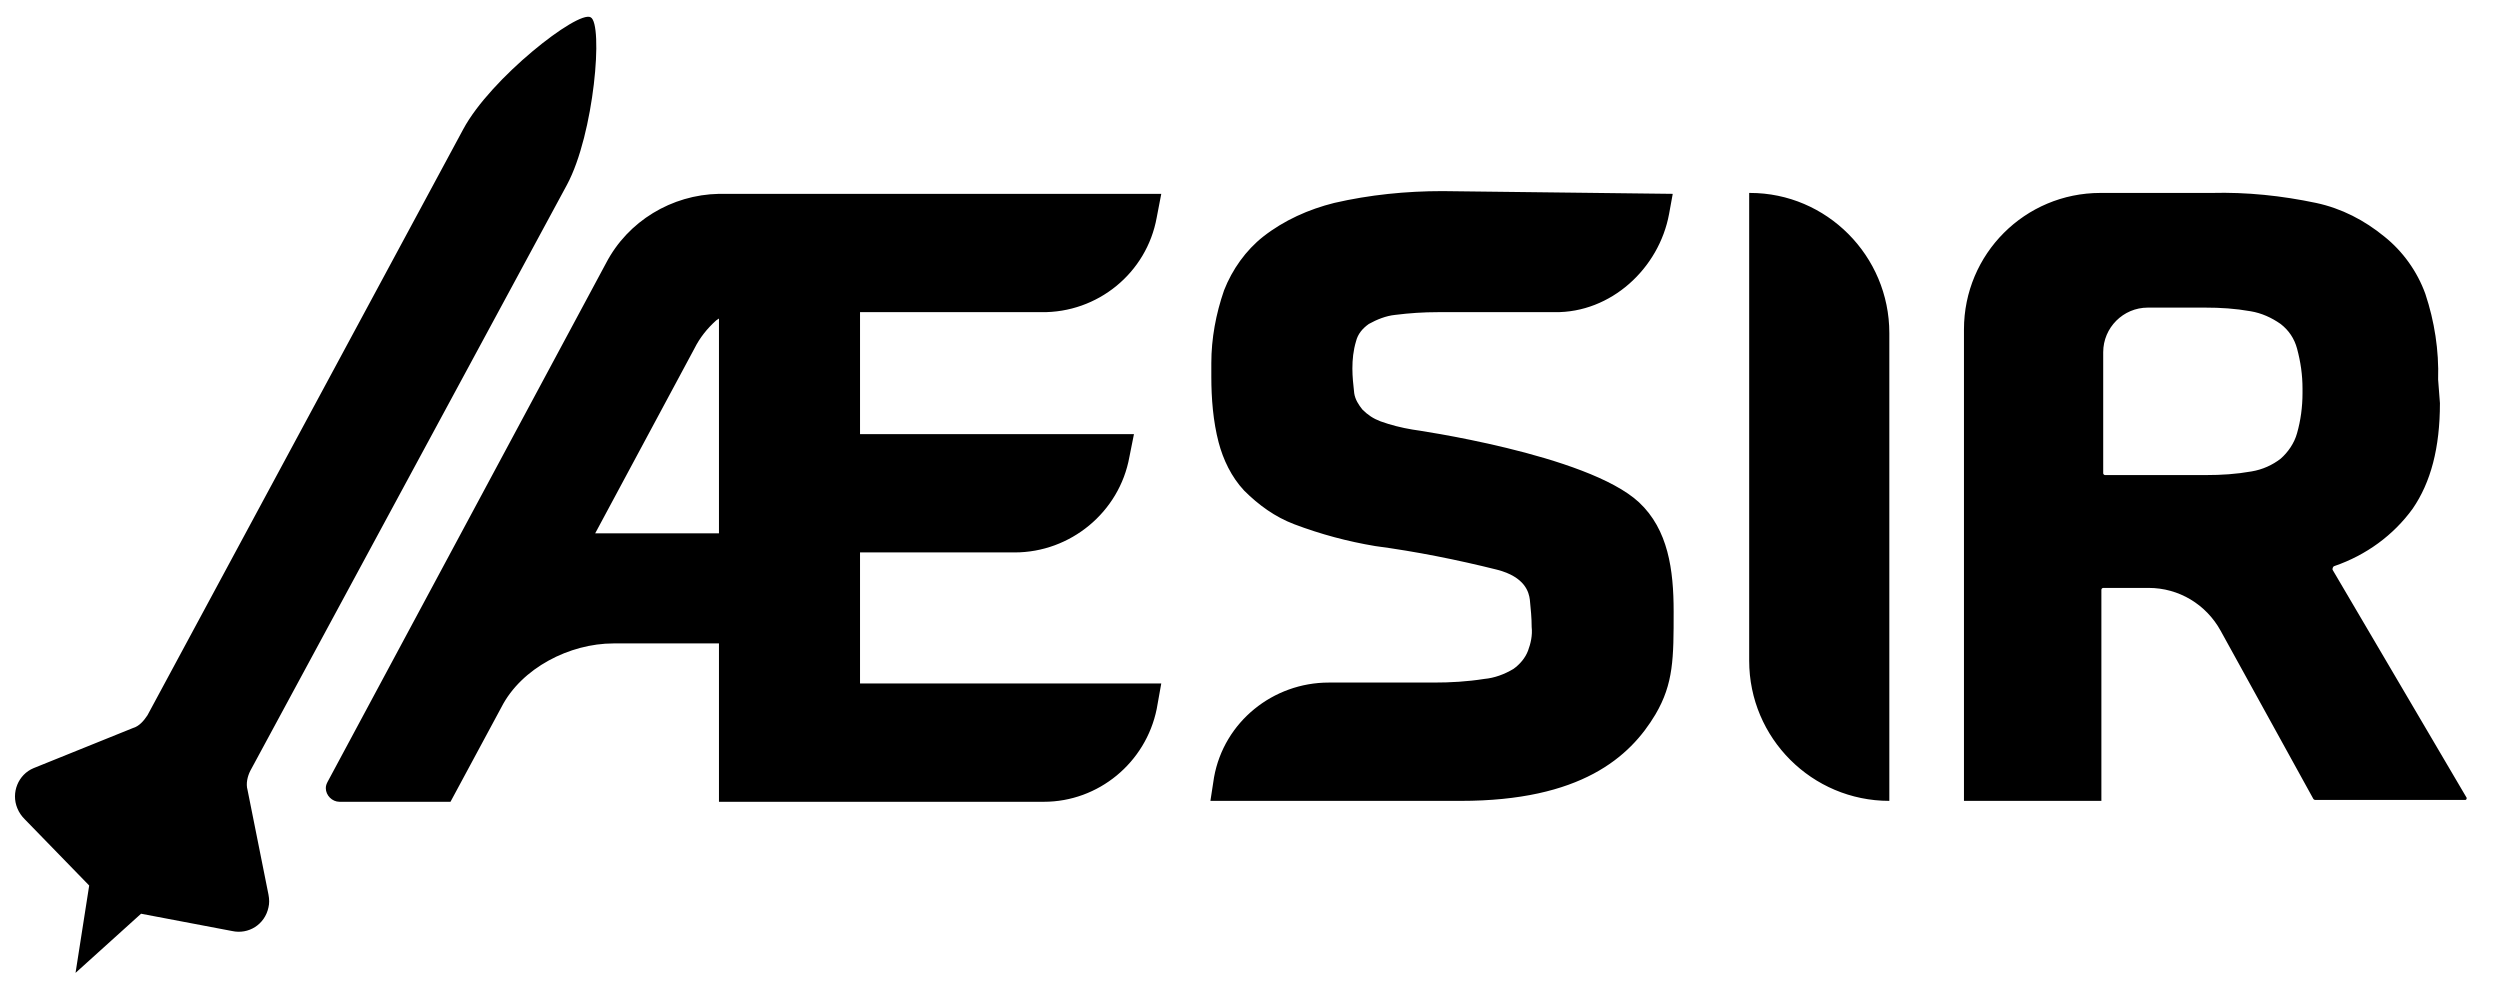 <?xml version="1.0" encoding="utf-8"?>
<!-- Generator: Adobe Illustrator 21.0.2, SVG Export Plug-In . SVG Version: 6.00 Build 0)  -->
<svg version="1.1" id="Logo" xmlns="http://www.w3.org/2000/svg" xmlns:xlink="http://www.w3.org/1999/xlink" x="0px" y="0px"
	 viewBox="0 0 274.7 109" style="enable-background:new 0 0 274.7 109;" xml:space="preserve">
<style type="text/css">
	.st0{fill:#ffffff;}
	.st1{fill:#000000;}
</style>
<rect class="st0" width="274.7" height="109"/>
<path class="st1" d="M114.4,34.3H94.5v13.4h30.1l-0.5,2.5c-1.1,6.1-6.5,10.5-12.6,10.5h-17v14.4h33.1l-0.5,2.8
	c-1.2,5.9-6.4,10.2-12.4,10.2H79V70.7H67.4c-4.8,0-10.1,2.7-12.3,7l-5.6,10.4H37.3c-0.8,0-1.5-0.7-1.5-1.5c0-0.3,0.1-0.5,0.2-0.7
	l30.6-57c2.4-4.6,7.2-7.5,12.4-7.6h48.6l-0.5,2.6C126,30,120.6,34.4,114.4,34.3L114.4,34.3z M65.4,58.6H79V35l-0.3,0.2
	c-1,0.9-1.8,1.9-2.4,3.1L65.4,58.6z M183.8,21.3l-0.4,2.2c-1.1,6-6.4,10.9-12.6,10.8H158c-1.6,0-3.1,0.1-4.7,0.3c-1,0.1-2,0.5-2.9,1
	c-0.7,0.5-1.2,1.1-1.4,1.9c-0.3,1-0.4,2-0.4,3c0,0.9,0.1,1.8,0.2,2.7c0.1,0.7,0.5,1.3,0.9,1.8c0.6,0.6,1.2,1,2,1.3
	c1.1,0.4,2.3,0.7,3.5,0.9c0,0,19.2,2.7,24.9,8c3.2,3,3.8,7.4,3.8,12c0,5.1,0,7.9-2,11.3c-2.8,4.7-8.2,9.5-21.4,9.5H133l0.4-2.6
	c1.1-6.1,6.5-10.4,12.6-10.4h11.5c1.9,0,3.7-0.1,5.6-0.4c1.1-0.1,2.2-0.5,3.2-1.1c0.7-0.5,1.3-1.2,1.6-2c0.3-0.8,0.5-1.7,0.4-2.6
	c0-1-0.1-2-0.2-3c-0.1-0.8-0.5-2.5-3.6-3.3c-4.4-1.1-8.9-2-13.4-2.6c-3-0.5-6-1.3-8.9-2.4c-2.1-0.8-3.9-2.1-5.5-3.7
	c-1.4-1.5-2.3-3.4-2.8-5.3c-0.6-2.3-0.8-4.8-0.8-7.2v-1.5c0-2.7,0.5-5.4,1.4-8c0.9-2.3,2.4-4.4,4.3-5.9c2.3-1.8,5-3,7.8-3.7
	c3.9-0.9,7.9-1.3,11.9-1.3 M207.6,36.6V88c-8.5,0-15.4-6.9-15.4-15.4V21.2h0.1C200.7,21.2,207.6,28.1,207.6,36.6
	C207.6,36.6,207.6,36.6,207.6,36.6L207.6,36.6z M268.1,44.3c0,4.9-1,8.7-3,11.6c-2.1,2.9-5.1,5.1-8.6,6.3c-0.1,0-0.2,0.2-0.2,0.3
	c0,0,0,0,0,0.1l14.7,25c0.1,0.1,0,0.3-0.1,0.3c0,0-0.1,0-0.1,0h-16.4c-0.1,0-0.2-0.1-0.2-0.1l-10.2-18.5c-1.6-2.9-4.6-4.7-7.9-4.7
	h-5c-0.1,0-0.2,0.1-0.2,0.2V88h-15.1V36.2c0-8.3,6.7-15,15-15l0,0h12.2c3.9-0.1,7.7,0.3,11.5,1.1c2.8,0.6,5.3,1.9,7.5,3.7
	c2,1.6,3.6,3.8,4.5,6.3c1,3,1.5,6.2,1.4,9.4L268.1,44.3z M253,42.7c0-1.5-0.2-2.9-0.6-4.4c-0.3-1.1-0.9-2-1.8-2.7
	c-1-0.7-2.1-1.2-3.3-1.4c-1.7-0.3-3.3-0.4-5-0.4H236c-2.7,0-4.9,2.2-4.9,4.9l0,0v13.3c0,0.1,0.1,0.2,0.2,0.2h11.1
	c1.7,0,3.3-0.1,5-0.4c1.2-0.2,2.3-0.7,3.2-1.4c0.8-0.7,1.5-1.7,1.8-2.8c0.4-1.4,0.6-2.9,0.6-4.4L253,42.7z M29.5,98.3l-2.3-11.5
	c-0.2-0.7,0-1.5,0.3-2.1l34.8-64.4c3-5.6,4-17.7,2.6-18.4c-1.4-0.8-11,6.7-14,12.3L16.2,78.6c-0.4,0.6-0.9,1.2-1.6,1.4L3.7,84.4
	c-1.7,0.7-2.5,2.7-1.8,4.4c0.2,0.5,0.5,0.9,0.8,1.2l7.1,7.3l-1.5,9.6l7.2-6.5l10,1.9c1.8,0.4,3.6-0.7,4-2.6
	C29.6,99.3,29.6,98.8,29.5,98.3L29.5,98.3z"/>
</svg>
